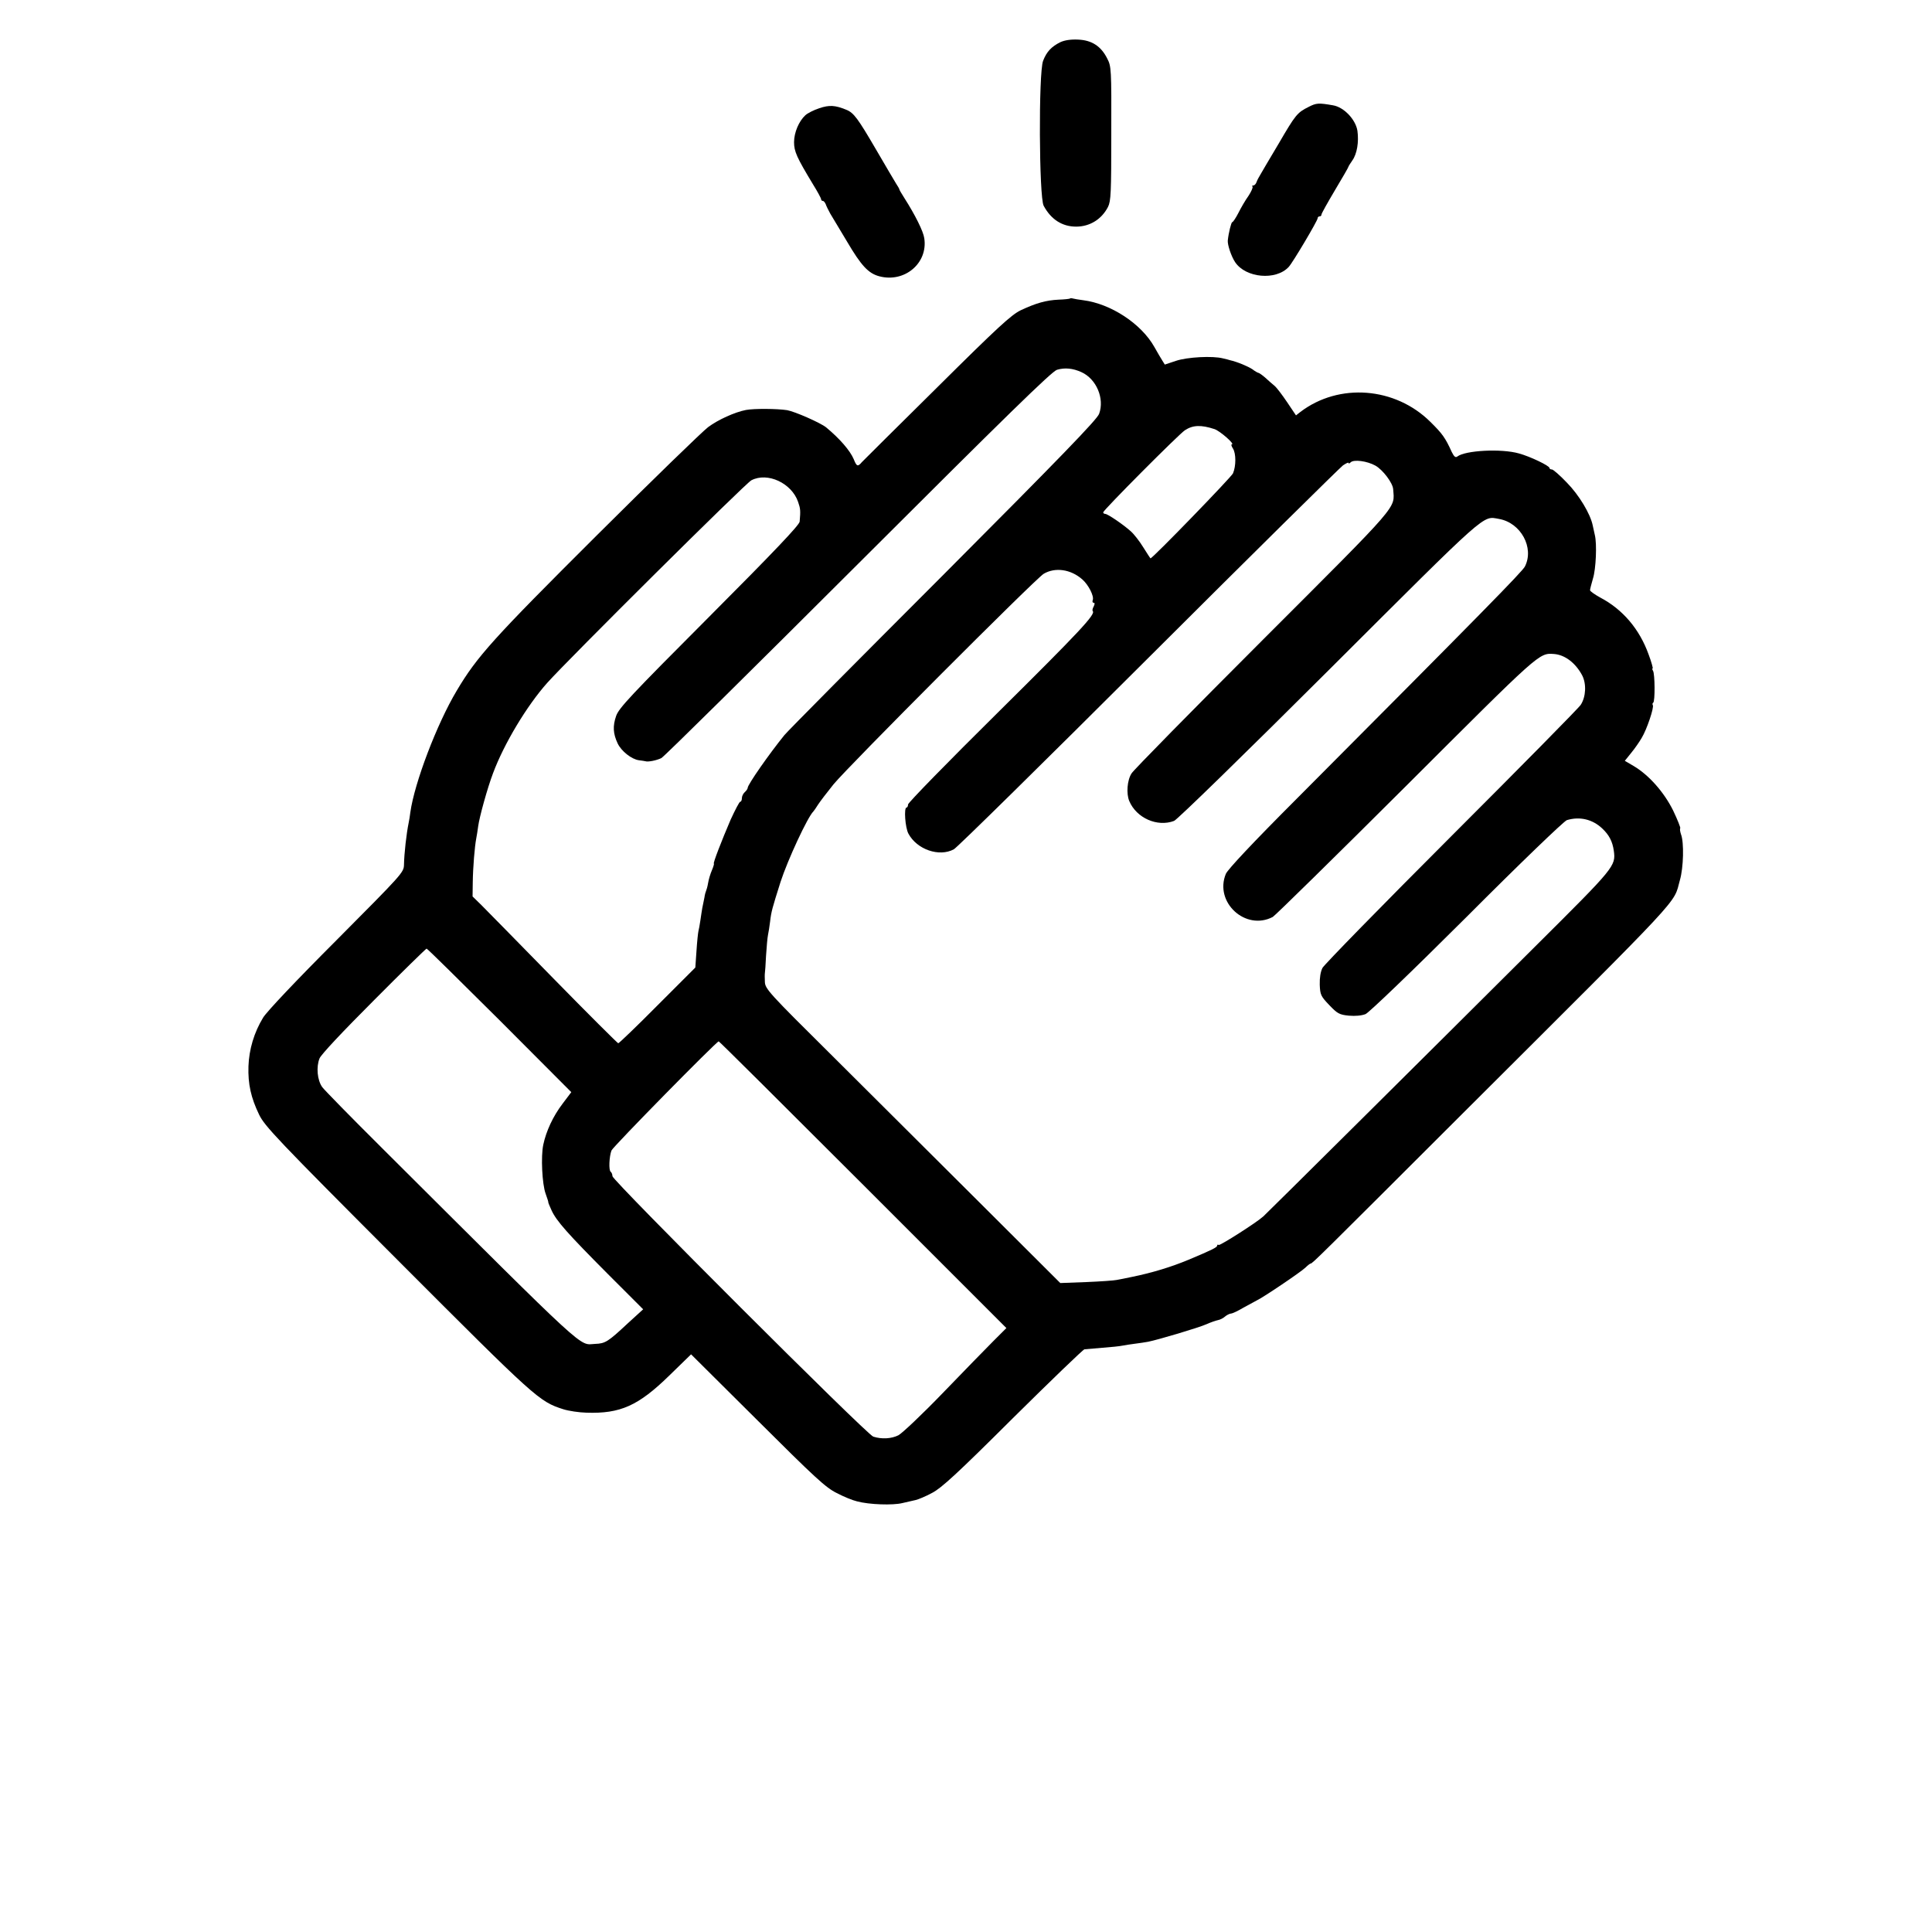 <?xml version="1.0" standalone="no"?>
<!DOCTYPE svg PUBLIC "-//W3C//DTD SVG 20010904//EN"
 "http://www.w3.org/TR/2001/REC-SVG-20010904/DTD/svg10.dtd">
<svg version="1.0" xmlns="http://www.w3.org/2000/svg"
 width="1000pt" height="1000pt" viewBox="0 0 1000 1000"
 preserveAspectRatio="xMidYMid meet">
<g transform="translate(0,1000) scale(0.1,-0.1)"
fill="#000000" stroke="none">
<path d="M5489 9782 c-47 -23 -72 -50 -90 -97 -24 -61 -21 -706 3 -750 38 -71
96 -108 168 -108 71 0 132 38 165 102 15 30 17 72 17 380 1 334 0 348 -21 388
-32 64 -80 95 -150 98 -38 2 -70 -3 -92 -13z"/>
<path d="M6774 9447 c-60 -30 -68 -40 -156 -191 -46 -77 -89 -150 -95 -161 -7
-11 -16 -28 -19 -37 -3 -10 -11 -18 -17 -18 -6 0 -8 -3 -4 -6 3 -4 -6 -25 -21
-48 -16 -22 -39 -62 -52 -88 -14 -27 -28 -48 -32 -48 -5 0 -19 -55 -23 -95 -2
-22 18 -82 38 -112 55 -82 211 -96 277 -25 21 22 150 240 150 252 0 6 5 10 10
10 6 0 10 4 10 10 0 5 32 62 70 126 39 65 70 119 70 122 0 2 9 16 20 32 24 34
34 95 26 153 -9 58 -70 123 -127 132 -74 13 -86 12 -125 -8z"/>
<path d="M4241 9440 c-28 -9 -61 -26 -72 -36 -34 -31 -59 -90 -59 -140 0 -48
14 -79 98 -218 23 -37 42 -72 42 -77 0 -5 4 -9 9 -9 5 0 11 -8 15 -17 3 -10
14 -31 23 -48 10 -16 49 -82 87 -145 74 -126 111 -165 167 -180 131 -35 253
68 233 197 -5 36 -47 120 -103 208 -14 22 -26 42 -26 45 0 3 -8 16 -17 30 -9
14 -55 93 -103 175 -94 161 -116 192 -155 207 -58 24 -88 25 -139 8z"/>
<path d="M5538 8455 c-1 -2 -28 -5 -58 -6 -66 -3 -118 -18 -197 -55 -49 -24
-118 -87 -432 -399 -206 -203 -381 -378 -390 -387 -21 -25 -27 -23 -42 15 -19
45 -73 107 -143 165 -30 24 -162 82 -202 89 -52 8 -170 9 -213 1 -57 -11 -144
-50 -196 -89 -27 -20 -287 -272 -576 -560 -538 -536 -620 -627 -725 -804 -103
-172 -219 -478 -240 -629 -2 -17 -6 -42 -9 -56 -11 -53 -23 -157 -24 -216 -1
-40 -9 -48 -349 -390 -210 -210 -361 -370 -380 -401 -47 -77 -73 -165 -76
-252 -3 -92 13 -163 55 -250 29 -60 92 -127 716 -752 717 -718 733 -733 858
-773 28 -9 82 -17 120 -18 176 -6 269 36 429 192 l113 110 344 -342 c298 -297
353 -348 410 -376 36 -19 83 -38 105 -43 63 -17 185 -21 234 -9 25 6 56 13 70
16 13 3 52 19 85 37 48 25 130 100 417 386 197 195 364 356 371 357 8 1 50 4
93 8 43 3 90 8 104 11 14 3 43 7 65 10 22 3 52 7 67 10 51 10 263 73 303 91
22 10 49 19 59 21 11 2 27 10 36 18 9 8 23 15 31 16 8 0 37 14 64 30 28 15 59
32 70 38 31 14 227 146 252 170 12 12 24 21 27 21 9 0 40 31 786 776 1169
1166 1089 1080 1125 1208 19 65 22 196 6 237 -5 15 -7 29 -4 32 2 3 -14 44
-37 92 -47 95 -126 184 -204 230 l-46 27 33 41 c19 23 43 58 54 77 27 44 65
158 58 170 -3 5 -2 11 2 13 10 6 9 149 -1 165 -4 6 -5 12 -2 12 3 0 -6 33 -21
73 -47 131 -134 233 -250 294 -29 16 -53 33 -53 38 0 6 7 32 15 60 16 51 21
180 10 225 -3 14 -8 36 -11 50 -12 60 -71 158 -134 222 -36 38 -71 68 -77 68
-7 0 -13 3 -13 8 0 11 -99 59 -158 75 -91 26 -278 16 -319 -16 -10 -7 -17 0
-29 24 -33 73 -49 95 -110 155 -182 181 -473 204 -673 52 l-23 -18 -45 67
c-25 37 -54 76 -66 86 -12 10 -34 29 -49 43 -15 13 -31 24 -34 24 -3 0 -18 8
-32 19 -23 15 -77 38 -117 47 -5 2 -21 6 -35 9 -53 14 -186 7 -244 -13 l-57
-19 -13 21 c-7 11 -26 43 -41 70 -68 121 -226 224 -368 242 -23 3 -47 7 -54 9
-6 2 -13 2 -15 0z m59 -381 c78 -35 121 -137 92 -216 -11 -30 -202 -227 -809
-836 -438 -438 -807 -810 -820 -827 -78 -96 -190 -256 -190 -273 0 -5 -7 -15
-15 -22 -8 -7 -15 -21 -15 -31 0 -11 -4 -19 -9 -19 -4 0 -26 -42 -49 -92 -46
-107 -93 -228 -87 -228 2 0 -2 -15 -10 -34 -8 -18 -17 -48 -20 -67 -3 -18 -8
-35 -10 -39 -2 -4 -7 -20 -9 -36 -3 -16 -8 -40 -11 -54 -2 -13 -7 -42 -10 -65
-3 -22 -8 -47 -10 -55 -2 -8 -7 -54 -10 -102 l-6 -86 -196 -196 c-107 -108
-199 -196 -203 -196 -3 0 -155 151 -336 336 -181 185 -349 356 -373 380 l-45
44 1 73 c1 78 10 186 18 227 3 14 7 42 10 63 6 47 48 199 77 275 57 153 175
349 280 467 108 121 1028 1035 1057 1049 84 44 209 -15 242 -112 12 -35 13
-44 8 -102 -2 -18 -130 -153 -468 -492 -407 -408 -468 -473 -482 -514 -18 -52
-16 -91 8 -142 19 -40 72 -82 110 -87 15 -2 30 -4 33 -5 14 -5 58 4 83 16 15
8 474 462 1020 1007 762 761 1001 995 1028 1003 40 12 82 8 126 -12z m689
-295 c28 -9 108 -79 90 -79 -5 0 -2 -10 6 -22 16 -26 16 -90 0 -128 -8 -19
-416 -440 -427 -440 -1 0 -18 26 -38 58 -19 31 -48 68 -64 82 -40 36 -120 90
-132 90 -6 0 -11 4 -11 8 0 11 392 405 423 425 41 27 83 29 153 6z m833 -189
c39 -22 90 -90 92 -122 7 -103 45 -60 -674 -779 -365 -365 -671 -676 -680
-692 -23 -35 -28 -105 -12 -143 37 -88 145 -136 232 -103 15 5 373 354 803
783 832 830 792 795 879 780 113 -20 183 -149 134 -246 -12 -25 -219 -236
-1180 -1201 -230 -230 -358 -367 -368 -390 -61 -147 102 -297 243 -223 12 7
323 312 690 678 696 695 687 688 765 683 56 -4 111 -45 146 -110 23 -44 20
-111 -7 -153 -9 -15 -310 -320 -669 -679 -358 -358 -659 -666 -668 -683 -10
-20 -15 -51 -14 -87 2 -52 6 -60 49 -105 42 -44 52 -50 101 -55 35 -3 66 0 87
8 19 9 229 210 525 505 270 271 503 495 517 499 66 20 132 5 183 -43 36 -34
53 -67 60 -115 11 -80 5 -86 -401 -490 -584 -582 -1395 -1387 -1413 -1403 -35
-32 -224 -152 -231 -148 -4 3 -8 2 -8 -3 0 -9 -23 -21 -147 -73 -91 -38 -190
-68 -293 -89 -30 -6 -66 -14 -80 -16 -14 -3 -85 -8 -158 -11 l-134 -5 -416
415 c-229 228 -573 571 -764 761 -329 326 -348 347 -349 383 -1 20 -1 41 0 45
1 5 4 45 6 90 3 45 7 93 10 107 3 14 8 45 11 70 6 52 11 69 54 205 37 114 140
336 170 365 3 3 14 19 24 35 11 17 47 64 80 105 76 93 1044 1063 1088 1090 59
35 140 24 200 -29 32 -28 62 -87 54 -107 -3 -8 -1 -14 5 -14 6 0 6 -6 0 -19
-6 -10 -8 -21 -5 -24 16 -16 -65 -103 -490 -524 -256 -253 -466 -468 -466
-477 0 -9 -4 -16 -8 -16 -14 0 -7 -104 10 -135 44 -82 159 -122 235 -81 16 8
469 454 1007 991 538 537 992 985 1007 996 16 11 29 17 29 13 0 -5 5 -3 11 3
16 16 85 7 128 -17z m-4533 -2871 l371 -372 -46 -61 c-48 -63 -84 -140 -99
-211 -13 -60 -6 -204 12 -253 8 -23 15 -43 14 -45 -1 -1 7 -20 17 -42 25 -55
84 -121 293 -331 l181 -181 -79 -72 c-104 -97 -117 -105 -170 -107 -86 -4 -17
-68 -1103 1014 -159 158 -298 300 -309 315 -26 36 -32 105 -14 149 9 21 120
139 282 301 146 147 269 267 272 267 4 0 173 -167 378 -371z m1881 -851 l742
-742 -67 -67 c-37 -37 -155 -158 -262 -269 -107 -111 -211 -209 -230 -219 -36
-18 -86 -21 -130 -7 -33 10 -1350 1326 -1350 1348 0 9 -4 19 -9 23 -11 6 -8
79 4 110 7 19 544 565 555 565 3 0 339 -334 747 -742z"/>
</g>
</svg>
